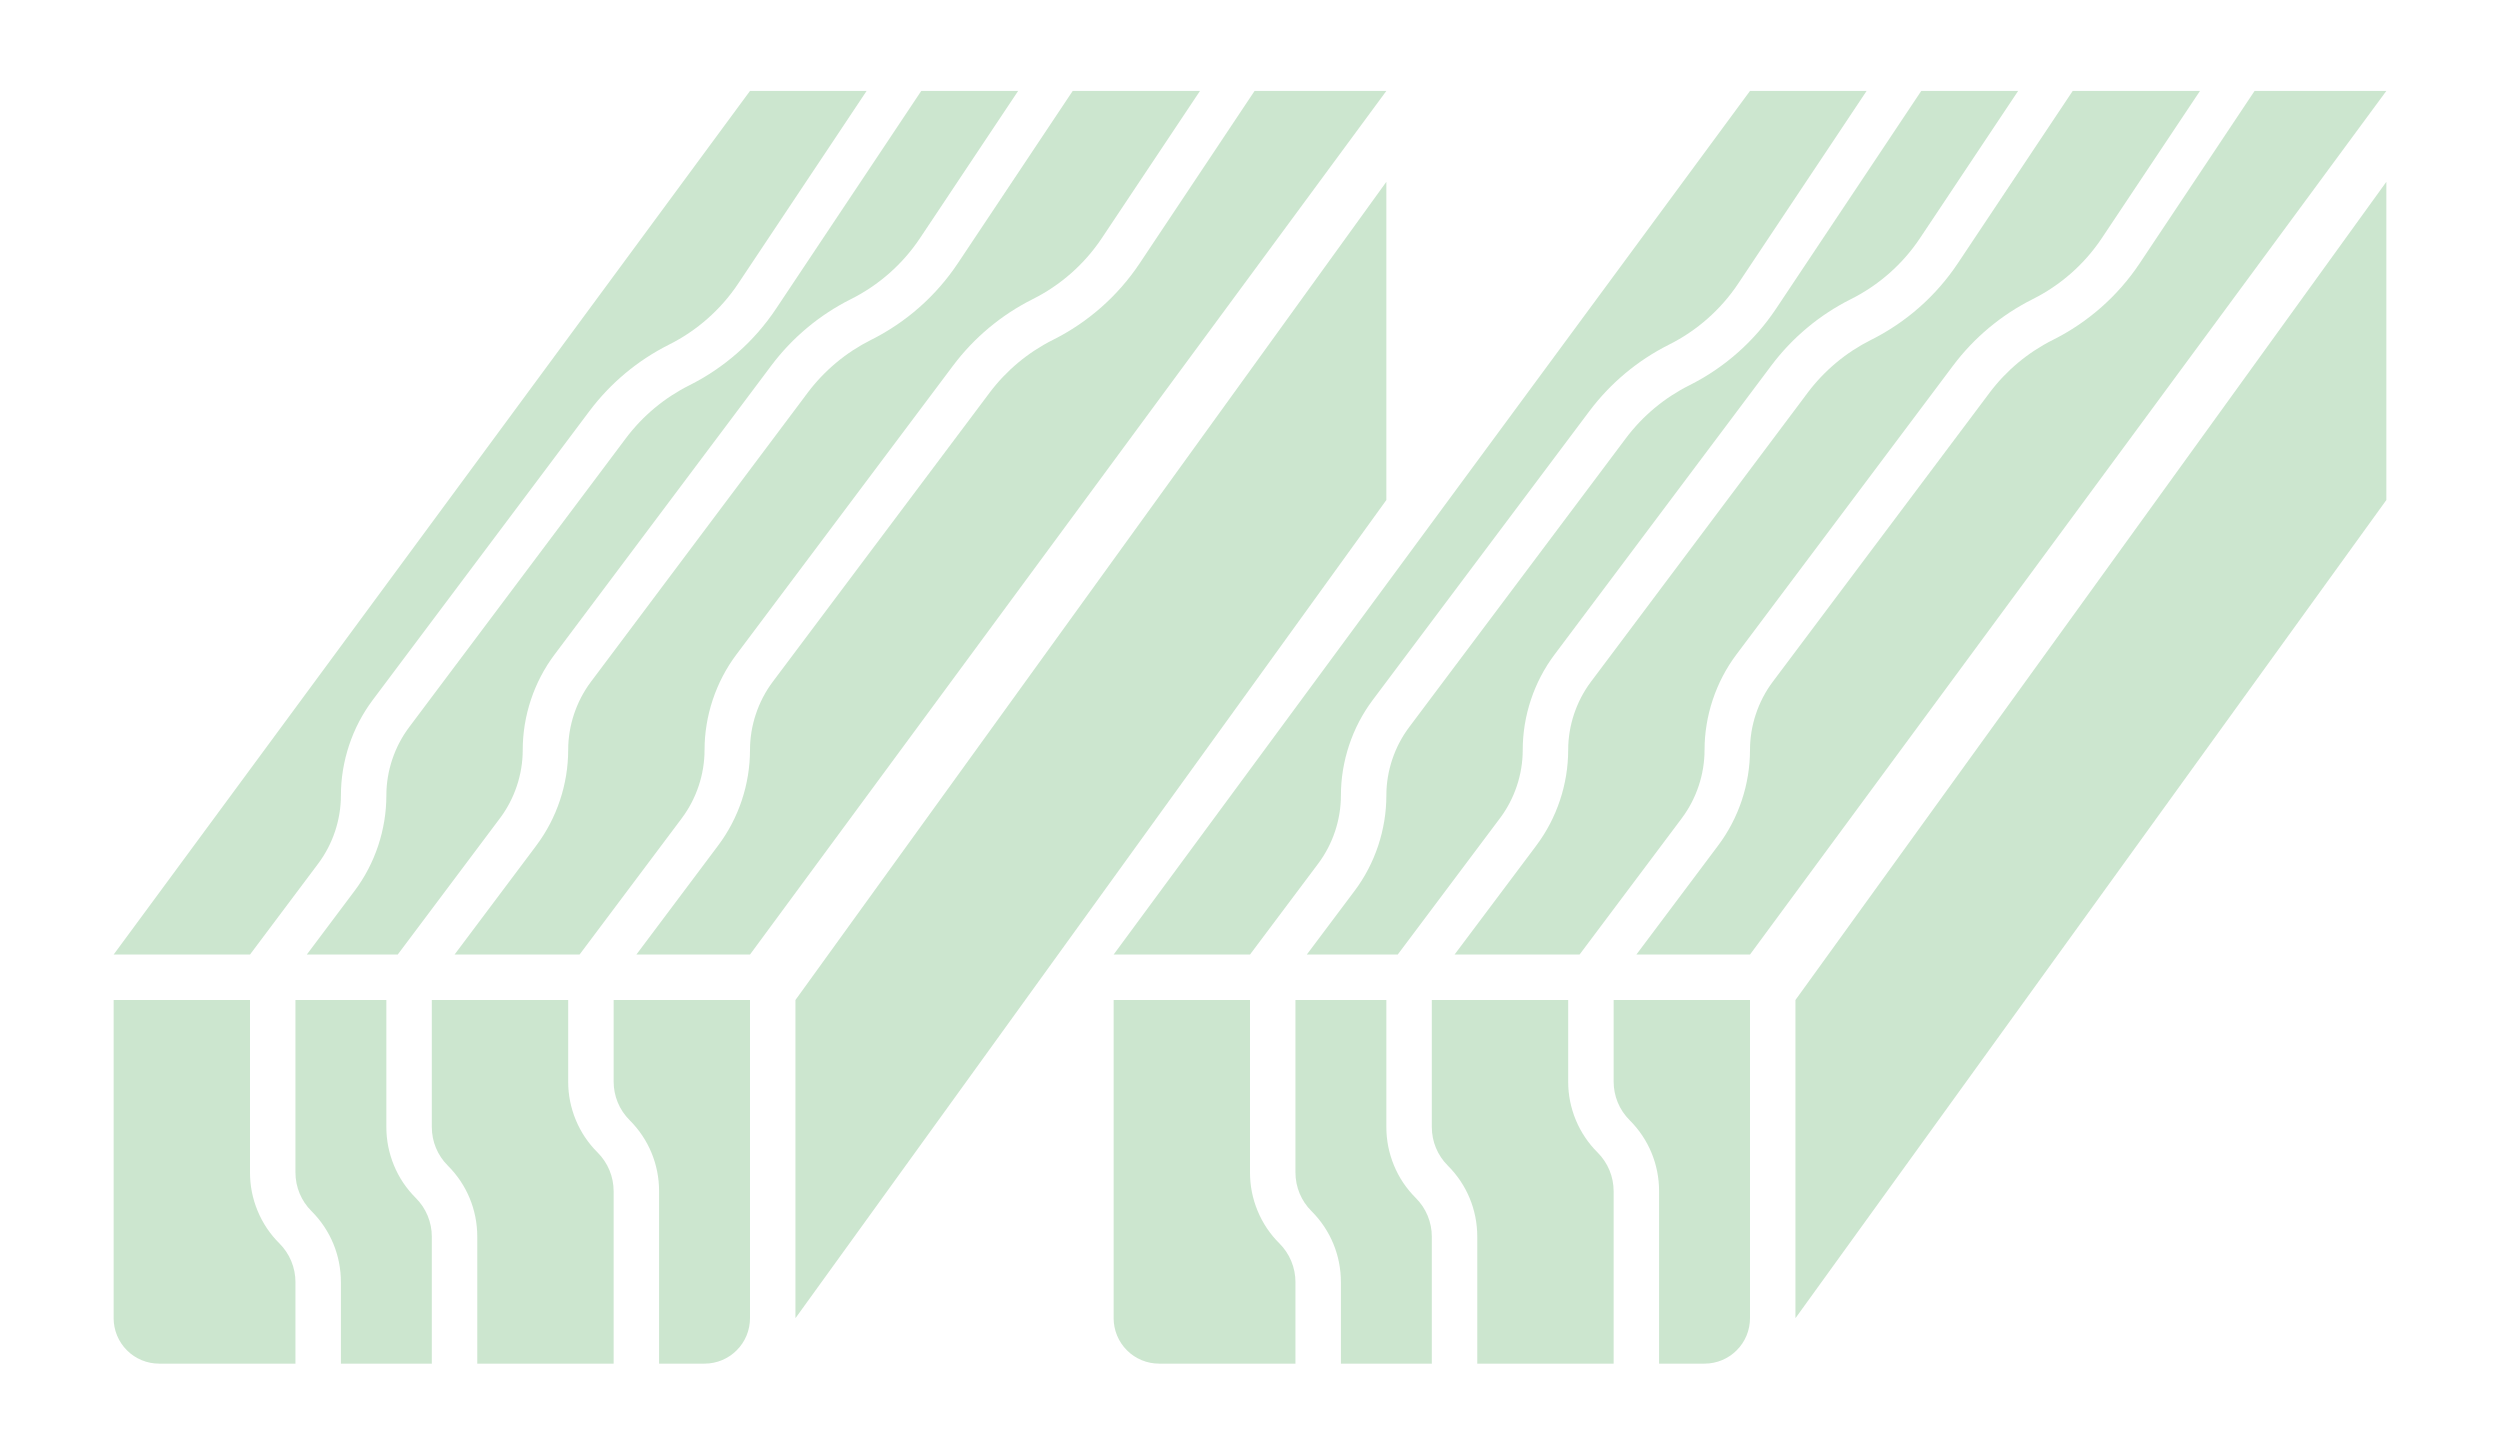 <svg width="55" height="32" viewBox="0 0 55 32" fill="none" xmlns="http://www.w3.org/2000/svg">
<path d="M11.5 16.5C11.5 15.747 11.748 15.002 12.2 14.4L16.969 8.042C17.431 7.427 18.03 6.927 18.718 6.582C19.334 6.274 19.859 5.811 20.241 5.238L22.399 2H20.268L17.073 6.792C16.595 7.51 15.937 8.091 15.165 8.477C14.616 8.752 14.138 9.151 13.769 9.642L9 16C8.678 16.43 8.5 16.962 8.5 17.5C8.5 18.253 8.252 18.999 7.8 19.6L6.75 21H8.75L11 18C11.322 17.57 11.5 17.038 11.5 16.5Z" fill="#7FC087" fill-opacity="0.4"/>
<path d="M15.5 16.5C15.5 15.747 15.749 15.002 16.2 14.4L20.969 8.042C21.431 7.427 22.03 6.927 22.718 6.582C23.334 6.274 23.859 5.811 24.241 5.238L26.4 2H23.6L21.072 5.793C20.593 6.511 19.936 7.091 19.164 7.477C18.614 7.752 18.136 8.151 17.767 8.642L13 15C12.678 15.43 12.5 15.963 12.5 16.5C12.5 17.253 12.251 17.999 11.8 18.6L10 21H12.75L15 18C15.322 17.57 15.5 17.038 15.5 16.5Z" fill="#7FC087" fill-opacity="0.4"/>
<path d="M27.601 2L25.073 5.793C24.594 6.511 23.937 7.091 23.165 7.477C22.616 7.752 22.138 8.151 21.769 8.642L17 15C16.678 15.43 16.5 15.963 16.5 16.5C16.5 17.253 16.252 17.999 15.8 18.6L14 21H16.5L30.5 2H27.601ZM7 19C7.322 18.57 7.5 18.038 7.5 17.5C7.5 16.747 7.749 16.001 8.2 15.4L12.969 9.042C13.431 8.427 14.03 7.927 14.718 7.582C15.334 7.274 15.859 6.811 16.241 6.238L19.066 2H16.5L2.5 21H5.5L7 19ZM17.5 22L30.5 4V11L17.5 29V22ZM9.5 22V24.793C9.5 25.115 9.625 25.418 9.854 25.646C10.271 26.063 10.5 26.618 10.5 27.207V30H13.5V26.207C13.5 26.049 13.469 25.892 13.408 25.745C13.348 25.599 13.258 25.466 13.146 25.354C12.94 25.149 12.777 24.906 12.667 24.638C12.556 24.37 12.499 24.083 12.5 23.793V22H9.5ZM9.5 30V27.207C9.5 27.049 9.469 26.892 9.408 26.745C9.348 26.599 9.258 26.466 9.146 26.354C8.94 26.149 8.777 25.906 8.667 25.638C8.556 25.37 8.499 25.083 8.5 24.793V22H6.5V25.793C6.5 26.115 6.625 26.418 6.854 26.646C7.271 27.063 7.5 27.618 7.5 28.207V30H9.5ZM6.5 28.207C6.5 28.049 6.469 27.892 6.408 27.745C6.348 27.599 6.258 27.466 6.146 27.354C5.94 27.149 5.777 26.906 5.667 26.638C5.556 26.37 5.499 26.083 5.5 25.793V22H2.5V29C2.5 29.265 2.605 29.52 2.793 29.707C2.98 29.895 3.235 30 3.5 30H6.5V28.207ZM13.5 22V23.793C13.5 24.115 13.625 24.418 13.854 24.646C14.271 25.063 14.5 25.618 14.5 26.207V30H15.5C15.765 30 16.02 29.895 16.207 29.707C16.395 29.52 16.5 29.265 16.5 29V22H13.5Z" fill="#7FC087" fill-opacity="0.4"/>
<path d="M33.5 16.5C33.5 15.747 33.748 15.002 34.2 14.4L38.969 8.042C39.431 7.427 40.03 6.927 40.718 6.582C41.334 6.274 41.859 5.811 42.241 5.238L44.399 2H42.268L39.073 6.792C38.594 7.51 37.937 8.091 37.165 8.477C36.616 8.752 36.138 9.151 35.769 9.642L31 16C30.678 16.43 30.5 16.962 30.5 17.5C30.5 18.253 30.252 18.999 29.8 19.6L28.75 21H30.75L33 18C33.322 17.57 33.5 17.038 33.5 16.5Z" fill="#7FC087" fill-opacity="0.4"/>
<path d="M37.5 16.5C37.5 15.747 37.749 15.002 38.2 14.4L42.969 8.042C43.431 7.427 44.03 6.927 44.718 6.582C45.334 6.274 45.859 5.811 46.241 5.238L48.4 2H45.6L43.072 5.793C42.593 6.511 41.936 7.091 41.164 7.477C40.614 7.752 40.136 8.151 39.767 8.642L35 15C34.678 15.43 34.5 15.963 34.5 16.5C34.5 17.253 34.251 17.999 33.8 18.6L32 21H34.75L37 18C37.322 17.57 37.5 17.038 37.5 16.5Z" fill="#7FC087" fill-opacity="0.4"/>
<path d="M49.601 2L47.073 5.793C46.594 6.511 45.937 7.091 45.165 7.477C44.616 7.752 44.138 8.151 43.769 8.642L39 15C38.678 15.43 38.5 15.963 38.5 16.5C38.5 17.253 38.252 17.999 37.8 18.6L36 21H38.5L52.5 2H49.601ZM29 19C29.322 18.57 29.5 18.038 29.5 17.5C29.5 16.747 29.749 16.001 30.2 15.4L34.969 9.042C35.431 8.427 36.03 7.927 36.718 7.582C37.334 7.274 37.859 6.811 38.241 6.238L41.066 2H38.5L24.5 21H27.5L29 19ZM39.5 22L52.5 4V11L39.5 29V22ZM31.5 22V24.793C31.5 25.115 31.625 25.418 31.854 25.646C32.271 26.063 32.5 26.618 32.5 27.207V30H35.5V26.207C35.5 26.049 35.469 25.892 35.408 25.745C35.348 25.599 35.258 25.466 35.146 25.354C34.94 25.149 34.778 24.906 34.667 24.638C34.556 24.37 34.499 24.083 34.5 23.793V22H31.5ZM31.5 30V27.207C31.5 27.049 31.469 26.892 31.408 26.745C31.348 26.599 31.258 26.466 31.146 26.354C30.94 26.149 30.777 25.906 30.667 25.638C30.556 25.37 30.499 25.083 30.5 24.793V22H28.5V25.793C28.5 26.115 28.625 26.418 28.854 26.646C29.271 27.063 29.5 27.618 29.5 28.207V30H31.5ZM28.5 28.207C28.5 28.049 28.469 27.892 28.408 27.745C28.348 27.599 28.258 27.466 28.146 27.354C27.94 27.149 27.777 26.906 27.667 26.638C27.556 26.37 27.499 26.083 27.5 25.793V22H24.5V29C24.5 29.265 24.605 29.52 24.793 29.707C24.98 29.895 25.235 30 25.5 30H28.5V28.207ZM35.5 22V23.793C35.5 24.115 35.625 24.418 35.854 24.646C36.271 25.063 36.5 25.618 36.5 26.207V30H37.5C37.765 30 38.02 29.895 38.207 29.707C38.395 29.52 38.5 29.265 38.5 29V22H35.5Z" fill="#7FC087" fill-opacity="0.4"/>
</svg>
